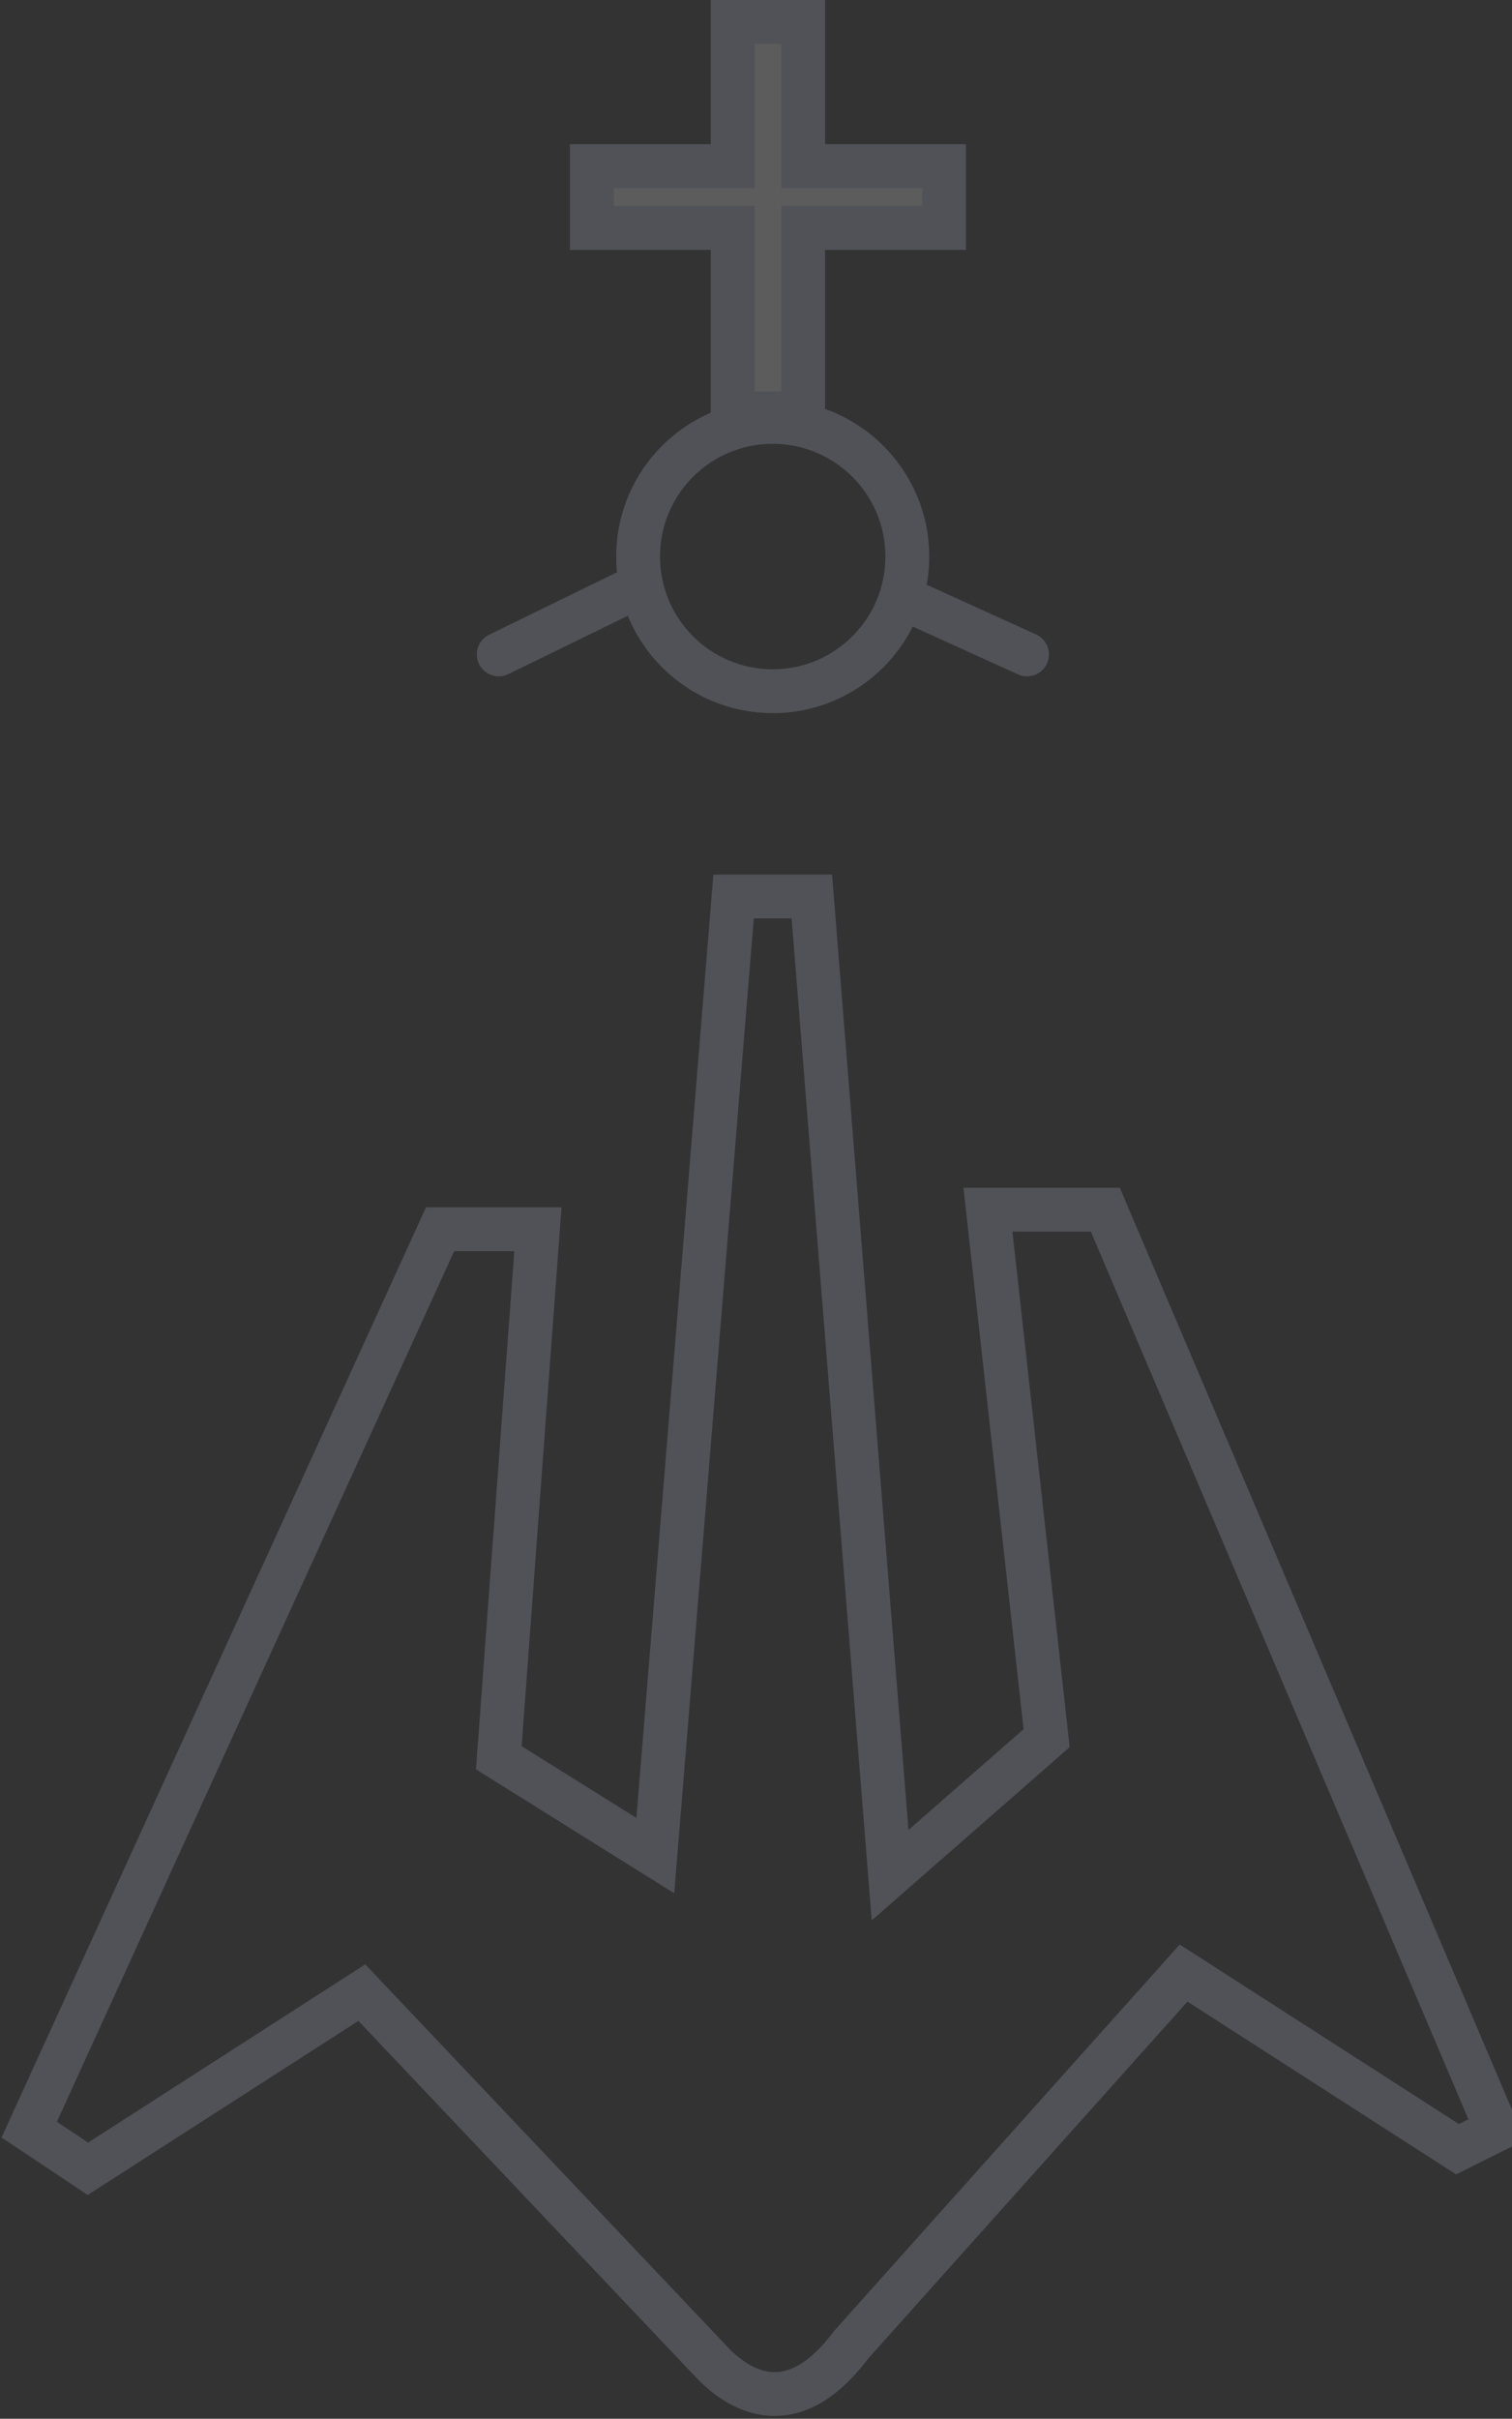 <svg width="207" height="331" viewBox="0 0 207 331" fill="none" xmlns="http://www.w3.org/2000/svg">
<rect x="0" y="0" width="207" height="331" fill="#333333" stroke="none"/>
<g opacity="0.2">
<path d="M162.039 270.008L116.502 320.902C108.466 331.617 101.323 327.152 97.752 323.581L49.537 272.687L12.036 296.795L4 291.437L60.251 168.221H73.644L68.287 240.544L89.716 253.937L100.43 122.684H111.145L121.859 256.615L143.288 237.865L135.253 165.542H151.324L204.897 291.437L199.54 294.116L162.039 270.008Z" stroke="#C6CEEB" stroke-width="6"/>
<circle cx="105.788" cy="76.164" r="18.429" stroke="#C6CEEB" stroke-width="6"/>
<path d="M126.036 82.936L140.604 89.557M85.609 81.098L68.281 89.557" stroke="#C6CEEB" stroke-width="6" stroke-linecap="round"/>
<path d="M100.31 22.737H81.023V31.196H100.31V56.572H109.953V53.753V31.196H129.239V22.737H109.953V3H100.31V22.737Z" fill="white" stroke="#C6CEEB" stroke-width="6"/>
</g>
</svg>

